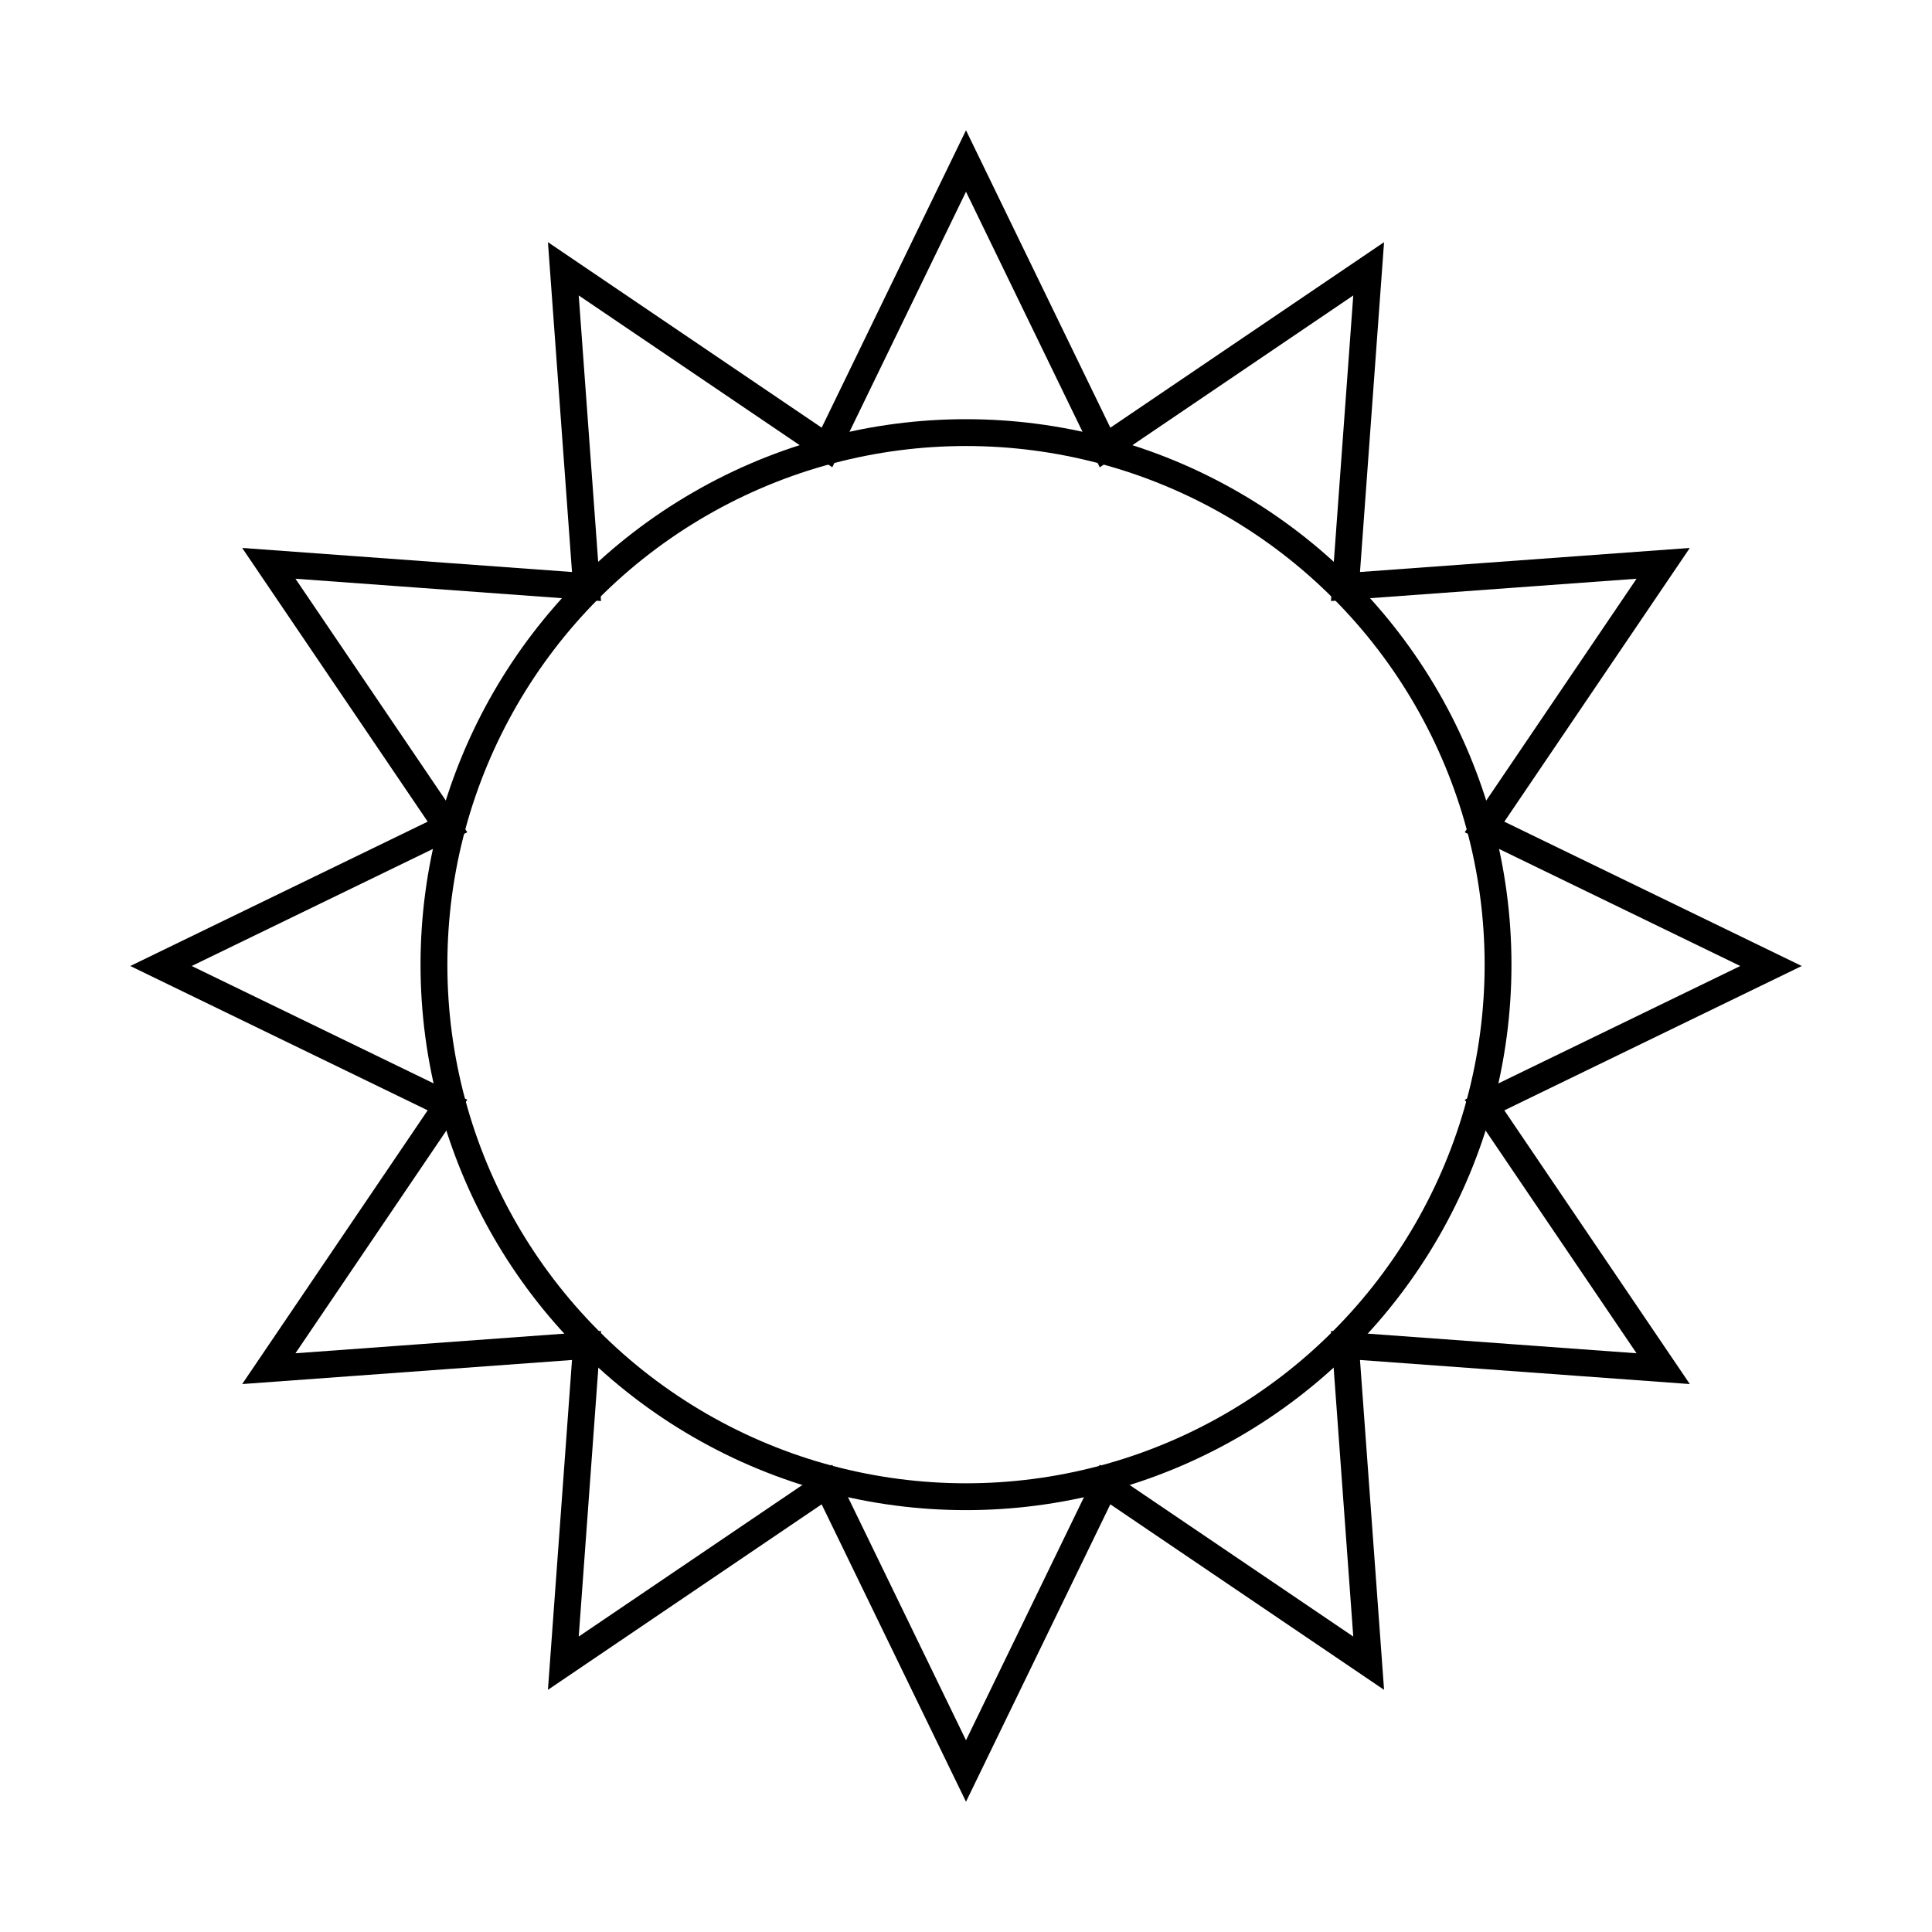 <svg id="emoji" viewBox="0 0 72 72" xmlns="http://www.w3.org/2000/svg" width="64" height="64">
  <g id="line">
    <circle cx="36" cy="35.95" r="19.828" fill="none" stroke="#000000" strokeLinecap="round" strokeLinejoin="round" strokeMiterlimit="10" strokeWidth="2"/>
    <polygon fill="none" stroke="#000000" strokeLinecap="round" strokeLinejoin="round" strokeMiterlimit="10" strokeWidth="2" points="66,36 55.324,41.182 61.982,51.006 50.142,50.142 51.006,61.982 41.181,55.324 36,66 30.818,55.324 20.994,61.982 21.858,50.142 10.018,51.006 16.676,41.181 6,36 16.677,30.818 10.018,20.994 21.858,21.858 20.994,10.018 30.819,16.676 36,6 41.182,16.677 51.006,10.018 50.142,21.858 61.982,20.994 55.324,30.819"/>
  </g>
</svg>
